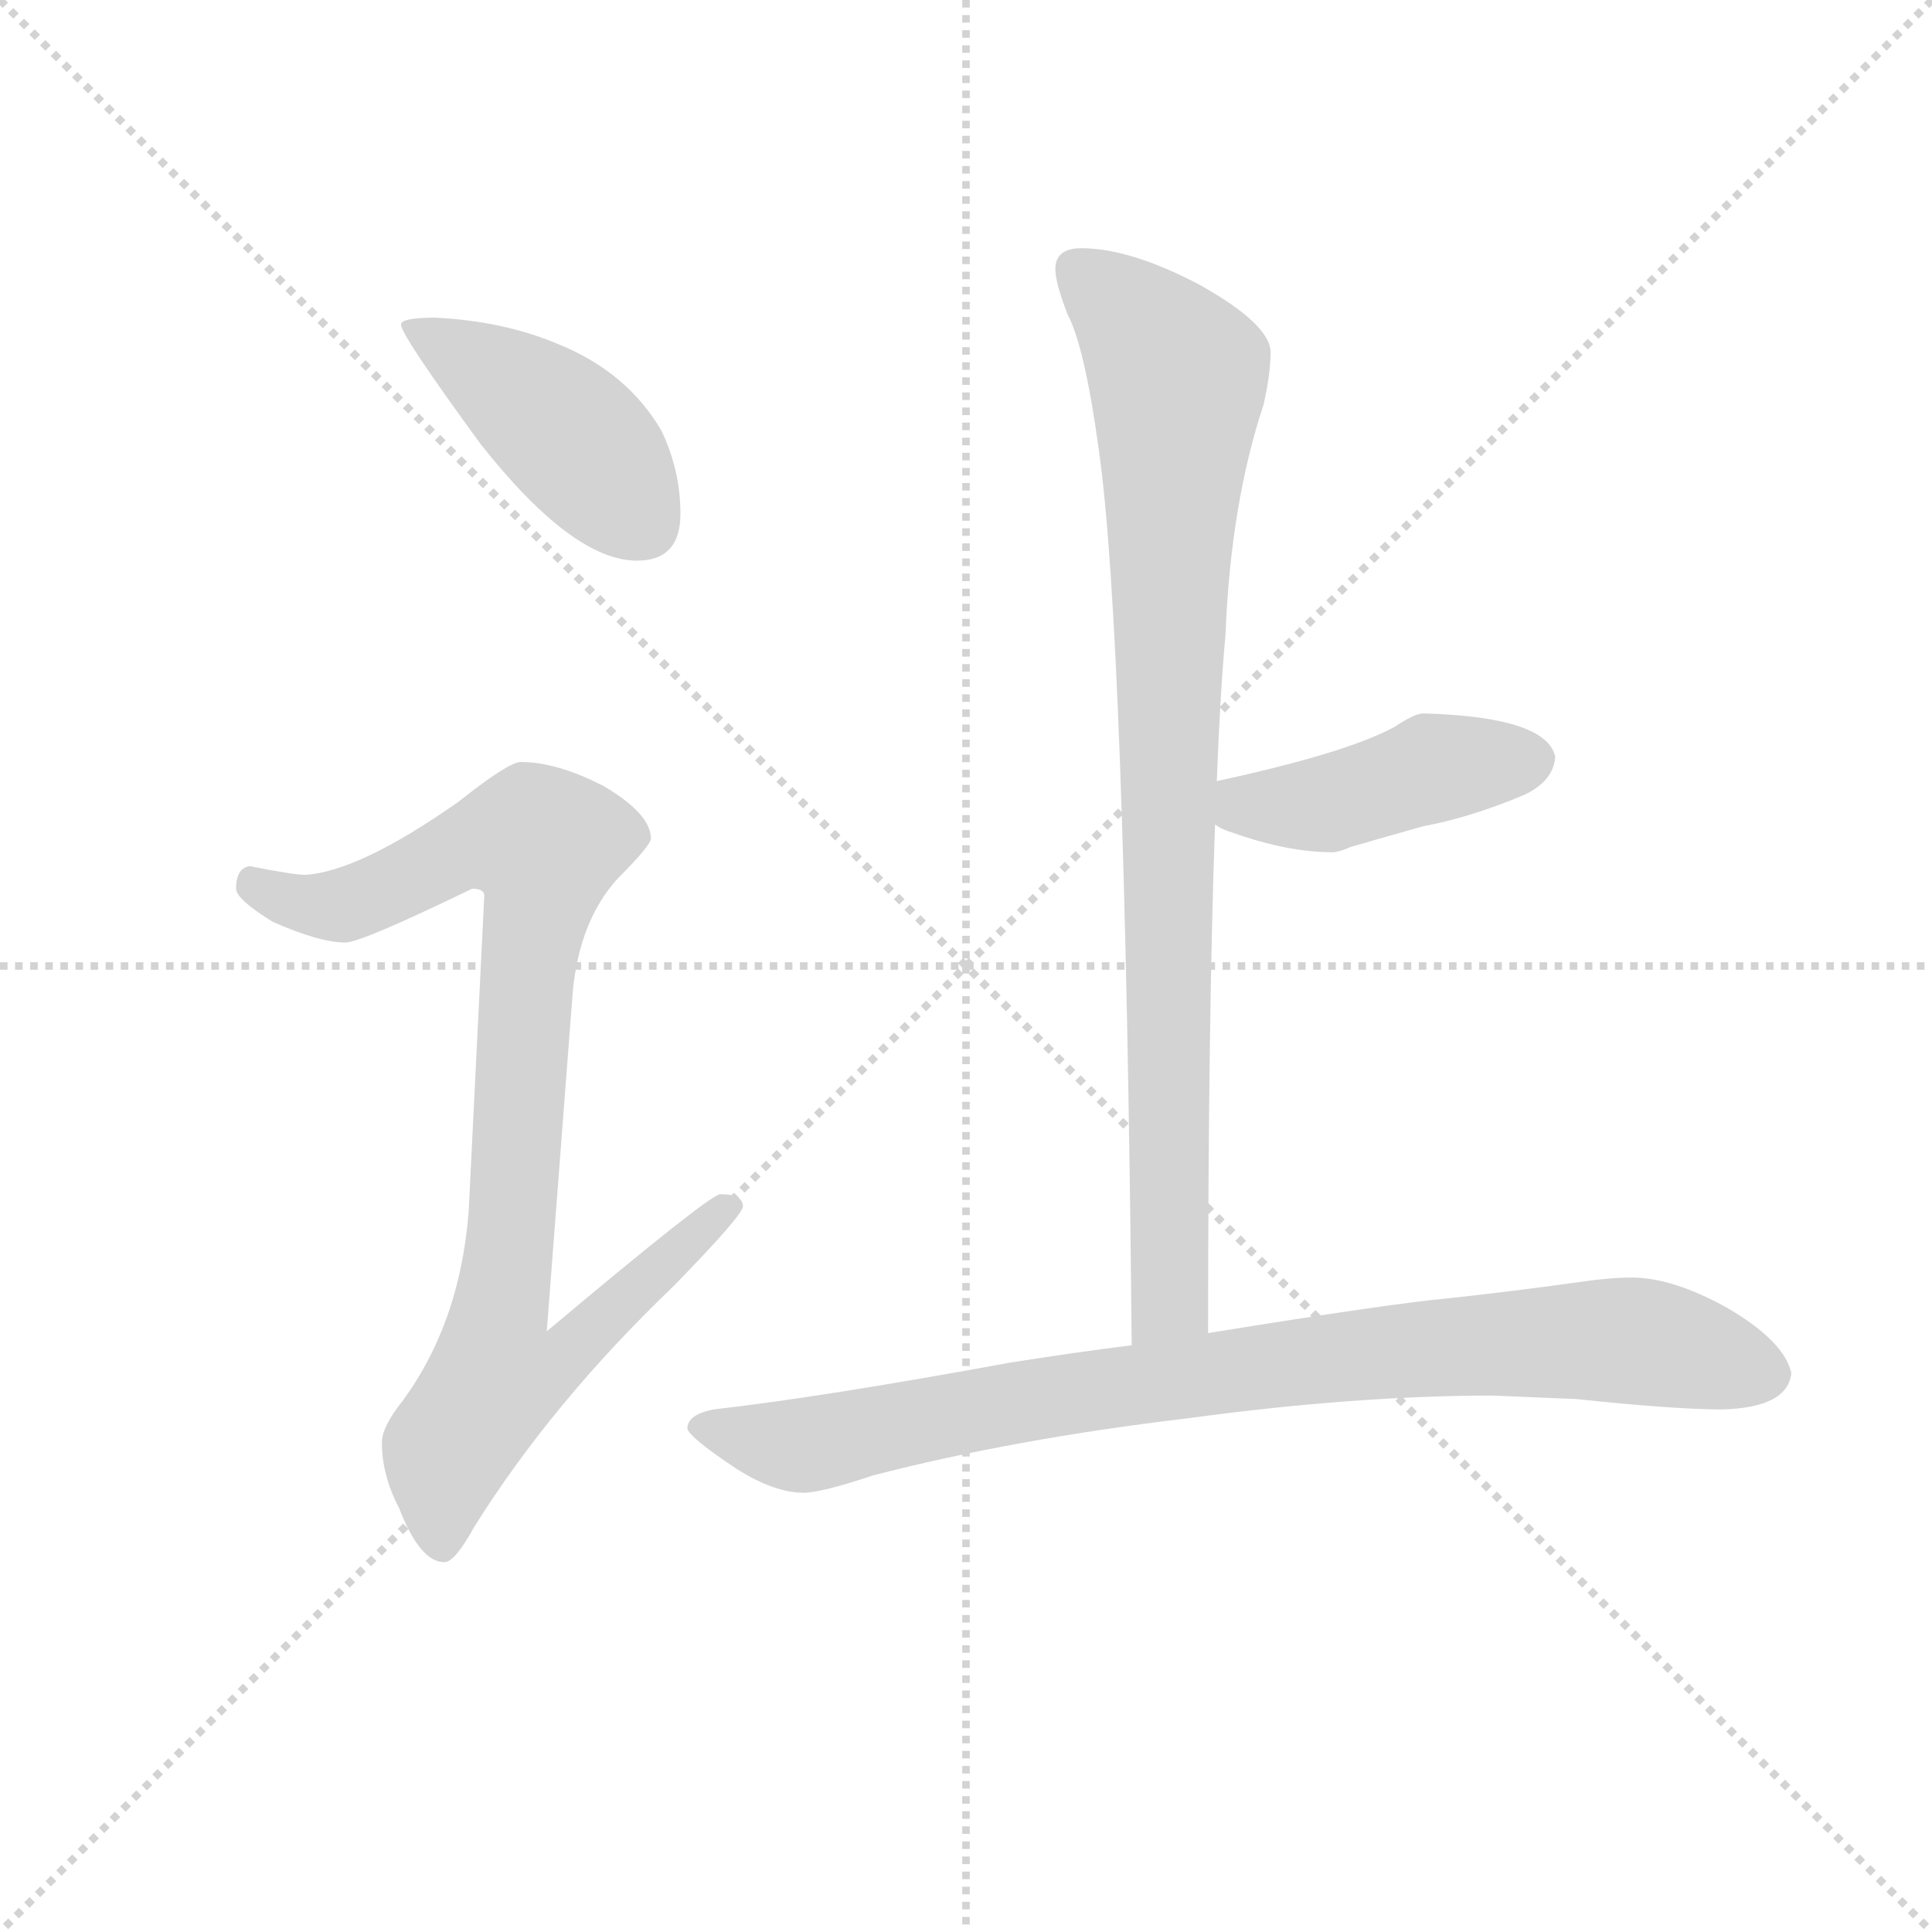 <svg version="1.1" viewBox="0 0 1024 1024" xmlns="http://www.w3.org/2000/svg">
  <g stroke="lightgray" stroke-dasharray="1,1" stroke-width="1" transform="scale(4, 4)">
    <line x1="0" y1="0" x2="256" y2="256"></line>
    <line x1="256" y1="0" x2="0" y2="256"></line>
    <line x1="128" y1="0" x2="128" y2="256"></line>
    <line x1="0" y1="128" x2="256" y2="128"></line>
  </g>
  <g transform="scale(0.92, -0.92) translate(60, -830)">
    <style type="text/css">
      
        @keyframes keyframes0 {
          from {
            stroke: blue;
            stroke-dashoffset: 434;
            stroke-width: 128;
          }
          59% {
            animation-timing-function: step-end;
            stroke: blue;
            stroke-dashoffset: 0;
            stroke-width: 128;
          }
          to {
            stroke: black;
            stroke-width: 1024;
          }
        }
        #make-me-a-hanzi-animation-0 {
          animation: keyframes0 0.603s both;
          animation-delay: 0s;
          animation-timing-function: linear;
        }
      
        @keyframes keyframes1 {
          from {
            stroke: blue;
            stroke-dashoffset: 919;
            stroke-width: 128;
          }
          75% {
            animation-timing-function: step-end;
            stroke: blue;
            stroke-dashoffset: 0;
            stroke-width: 128;
          }
          to {
            stroke: black;
            stroke-width: 1024;
          }
        }
        #make-me-a-hanzi-animation-1 {
          animation: keyframes1 0.998s both;
          animation-delay: 0.603s;
          animation-timing-function: linear;
        }
      
        @keyframes keyframes2 {
          from {
            stroke: blue;
            stroke-dashoffset: 895;
            stroke-width: 128;
          }
          74% {
            animation-timing-function: step-end;
            stroke: blue;
            stroke-dashoffset: 0;
            stroke-width: 128;
          }
          to {
            stroke: black;
            stroke-width: 1024;
          }
        }
        #make-me-a-hanzi-animation-2 {
          animation: keyframes2 0.978s both;
          animation-delay: 1.601s;
          animation-timing-function: linear;
        }
      
        @keyframes keyframes3 {
          from {
            stroke: blue;
            stroke-dashoffset: 436;
            stroke-width: 128;
          }
          59% {
            animation-timing-function: step-end;
            stroke: blue;
            stroke-dashoffset: 0;
            stroke-width: 128;
          }
          to {
            stroke: black;
            stroke-width: 1024;
          }
        }
        #make-me-a-hanzi-animation-3 {
          animation: keyframes3 0.605s both;
          animation-delay: 2.579s;
          animation-timing-function: linear;
        }
      
        @keyframes keyframes4 {
          from {
            stroke: blue;
            stroke-dashoffset: 880;
            stroke-width: 128;
          }
          74% {
            animation-timing-function: step-end;
            stroke: blue;
            stroke-dashoffset: 0;
            stroke-width: 128;
          }
          to {
            stroke: black;
            stroke-width: 1024;
          }
        }
        #make-me-a-hanzi-animation-4 {
          animation: keyframes4 0.966s both;
          animation-delay: 3.184s;
          animation-timing-function: linear;
        }
      
    </style>
    
      <path d="M 191 647 Q 171 647 171 643 Q 171 637 217 574 Q 270 507 307 507 Q 332 507 332 534 Q 332 559 321 582 Q 301 616 261 632 Q 230 645 191 647 Z" fill="lightgray"></path>
    
      <path d="M 240 391 Q 233 391 204 368 Q 147 328 116 326 Q 109 326 84 331 Q 76 330 76 318 Q 76 312 97 299 Q 124 287 139 287 Q 148 287 212 318 Q 219 318 219 314 L 210 132 Q 205 68 172 23 Q 160 8 160 -1 Q 160 -20 170 -39 Q 182 -70 196 -70 Q 202 -70 213 -50 Q 258 22 328 89 Q 368 130 368 135 Q 368 142 355 142 Q 349 142 255 63 L 270 259 Q 274 300 296 324 Q 315 343 315 347 Q 315 361 288 377 Q 261 391 240 391 Z" fill="lightgray"></path>
    
      <path d="M 563 687 Q 548 687 548 675 Q 548 667 555 649 Q 565 630 573 571 Q 588 467 592 55 C 592 25 636 32 636 62 Q 636 244 640 355 L 641 380 Q 643 432 646 464 Q 649 540 668 597 Q 672 615 672 627 Q 672 643 631 666 Q 591 687 563 687 Z" fill="lightgray"></path>
    
      <path d="M 640 355 Q 644 352 651 350 Q 682 339 708 339 Q 711 339 718 342 Q 728 345 760 354 Q 787 359 818 372 Q 835 380 836 394 Q 831 417 760 419 Q 755 419 743 411 Q 715 396 641 380 C 612 374 614 369 640 355 Z" fill="lightgray"></path>
    
      <path d="M 592 55 Q 560 51 522 45 Q 413 25 351 18 Q 336 15 336 7 Q 337 2 364 -16 Q 386 -30 403 -30 Q 413 -30 443 -20 Q 524 1 625 13 Q 721 26 800 26 L 848 24 Q 905 18 932 18 Q 970 19 972 39 Q 968 57 936 76 Q 904 94 880 94 Q 867 94 847 91 Q 811 86 774 82 Q 741 79 636 62 L 592 55 Z" fill="lightgray"></path>
    
    
      <clipPath id="make-me-a-hanzi-clip-0">
        <path d="M 191 647 Q 171 647 171 643 Q 171 637 217 574 Q 270 507 307 507 Q 332 507 332 534 Q 332 559 321 582 Q 301 616 261 632 Q 230 645 191 647 Z"></path>
      </clipPath>
      <path clip-path="url(#make-me-a-hanzi-clip-0)" d="M 175 642 L 261 586 L 310 529" fill="none" id="make-me-a-hanzi-animation-0" stroke-dasharray="306 612" stroke-linecap="round"></path>
    
      <clipPath id="make-me-a-hanzi-clip-1">
        <path d="M 240 391 Q 233 391 204 368 Q 147 328 116 326 Q 109 326 84 331 Q 76 330 76 318 Q 76 312 97 299 Q 124 287 139 287 Q 148 287 212 318 Q 219 318 219 314 L 210 132 Q 205 68 172 23 Q 160 8 160 -1 Q 160 -20 170 -39 Q 182 -70 196 -70 Q 202 -70 213 -50 Q 258 22 328 89 Q 368 130 368 135 Q 368 142 355 142 Q 349 142 255 63 L 270 259 Q 274 300 296 324 Q 315 343 315 347 Q 315 361 288 377 Q 261 391 240 391 Z"></path>
      </clipPath>
      <path clip-path="url(#make-me-a-hanzi-clip-1)" d="M 87 320 L 111 309 L 137 309 L 209 343 L 254 343 L 228 73 L 268 70 L 275 62 L 253 40 L 225 36 L 198 -5 L 195 -60" fill="none" id="make-me-a-hanzi-animation-1" stroke-dasharray="791 1582" stroke-linecap="round"></path>
    
      <clipPath id="make-me-a-hanzi-clip-2">
        <path d="M 563 687 Q 548 687 548 675 Q 548 667 555 649 Q 565 630 573 571 Q 588 467 592 55 C 592 25 636 32 636 62 Q 636 244 640 355 L 641 380 Q 643 432 646 464 Q 649 540 668 597 Q 672 615 672 627 Q 672 643 631 666 Q 591 687 563 687 Z"></path>
      </clipPath>
      <path clip-path="url(#make-me-a-hanzi-clip-2)" d="M 560 675 L 586 654 L 619 613 L 613 421 L 614 81 L 598 67" fill="none" id="make-me-a-hanzi-animation-2" stroke-dasharray="767 1534" stroke-linecap="round"></path>
    
      <clipPath id="make-me-a-hanzi-clip-3">
        <path d="M 640 355 Q 644 352 651 350 Q 682 339 708 339 Q 711 339 718 342 Q 728 345 760 354 Q 787 359 818 372 Q 835 380 836 394 Q 831 417 760 419 Q 755 419 743 411 Q 715 396 641 380 C 612 374 614 369 640 355 Z"></path>
      </clipPath>
      <path clip-path="url(#make-me-a-hanzi-clip-3)" d="M 649 361 L 659 367 L 703 366 L 769 389 L 823 392" fill="none" id="make-me-a-hanzi-animation-3" stroke-dasharray="308 616" stroke-linecap="round"></path>
    
      <clipPath id="make-me-a-hanzi-clip-4">
        <path d="M 592 55 Q 560 51 522 45 Q 413 25 351 18 Q 336 15 336 7 Q 337 2 364 -16 Q 386 -30 403 -30 Q 413 -30 443 -20 Q 524 1 625 13 Q 721 26 800 26 L 848 24 Q 905 18 932 18 Q 970 19 972 39 Q 968 57 936 76 Q 904 94 880 94 Q 867 94 847 91 Q 811 86 774 82 Q 741 79 636 62 L 592 55 Z"></path>
      </clipPath>
      <path clip-path="url(#make-me-a-hanzi-clip-4)" d="M 342 8 L 404 -3 L 588 32 L 799 56 L 883 57 L 958 39" fill="none" id="make-me-a-hanzi-animation-4" stroke-dasharray="752 1504" stroke-linecap="round"></path>
    
  </g>
</svg>
